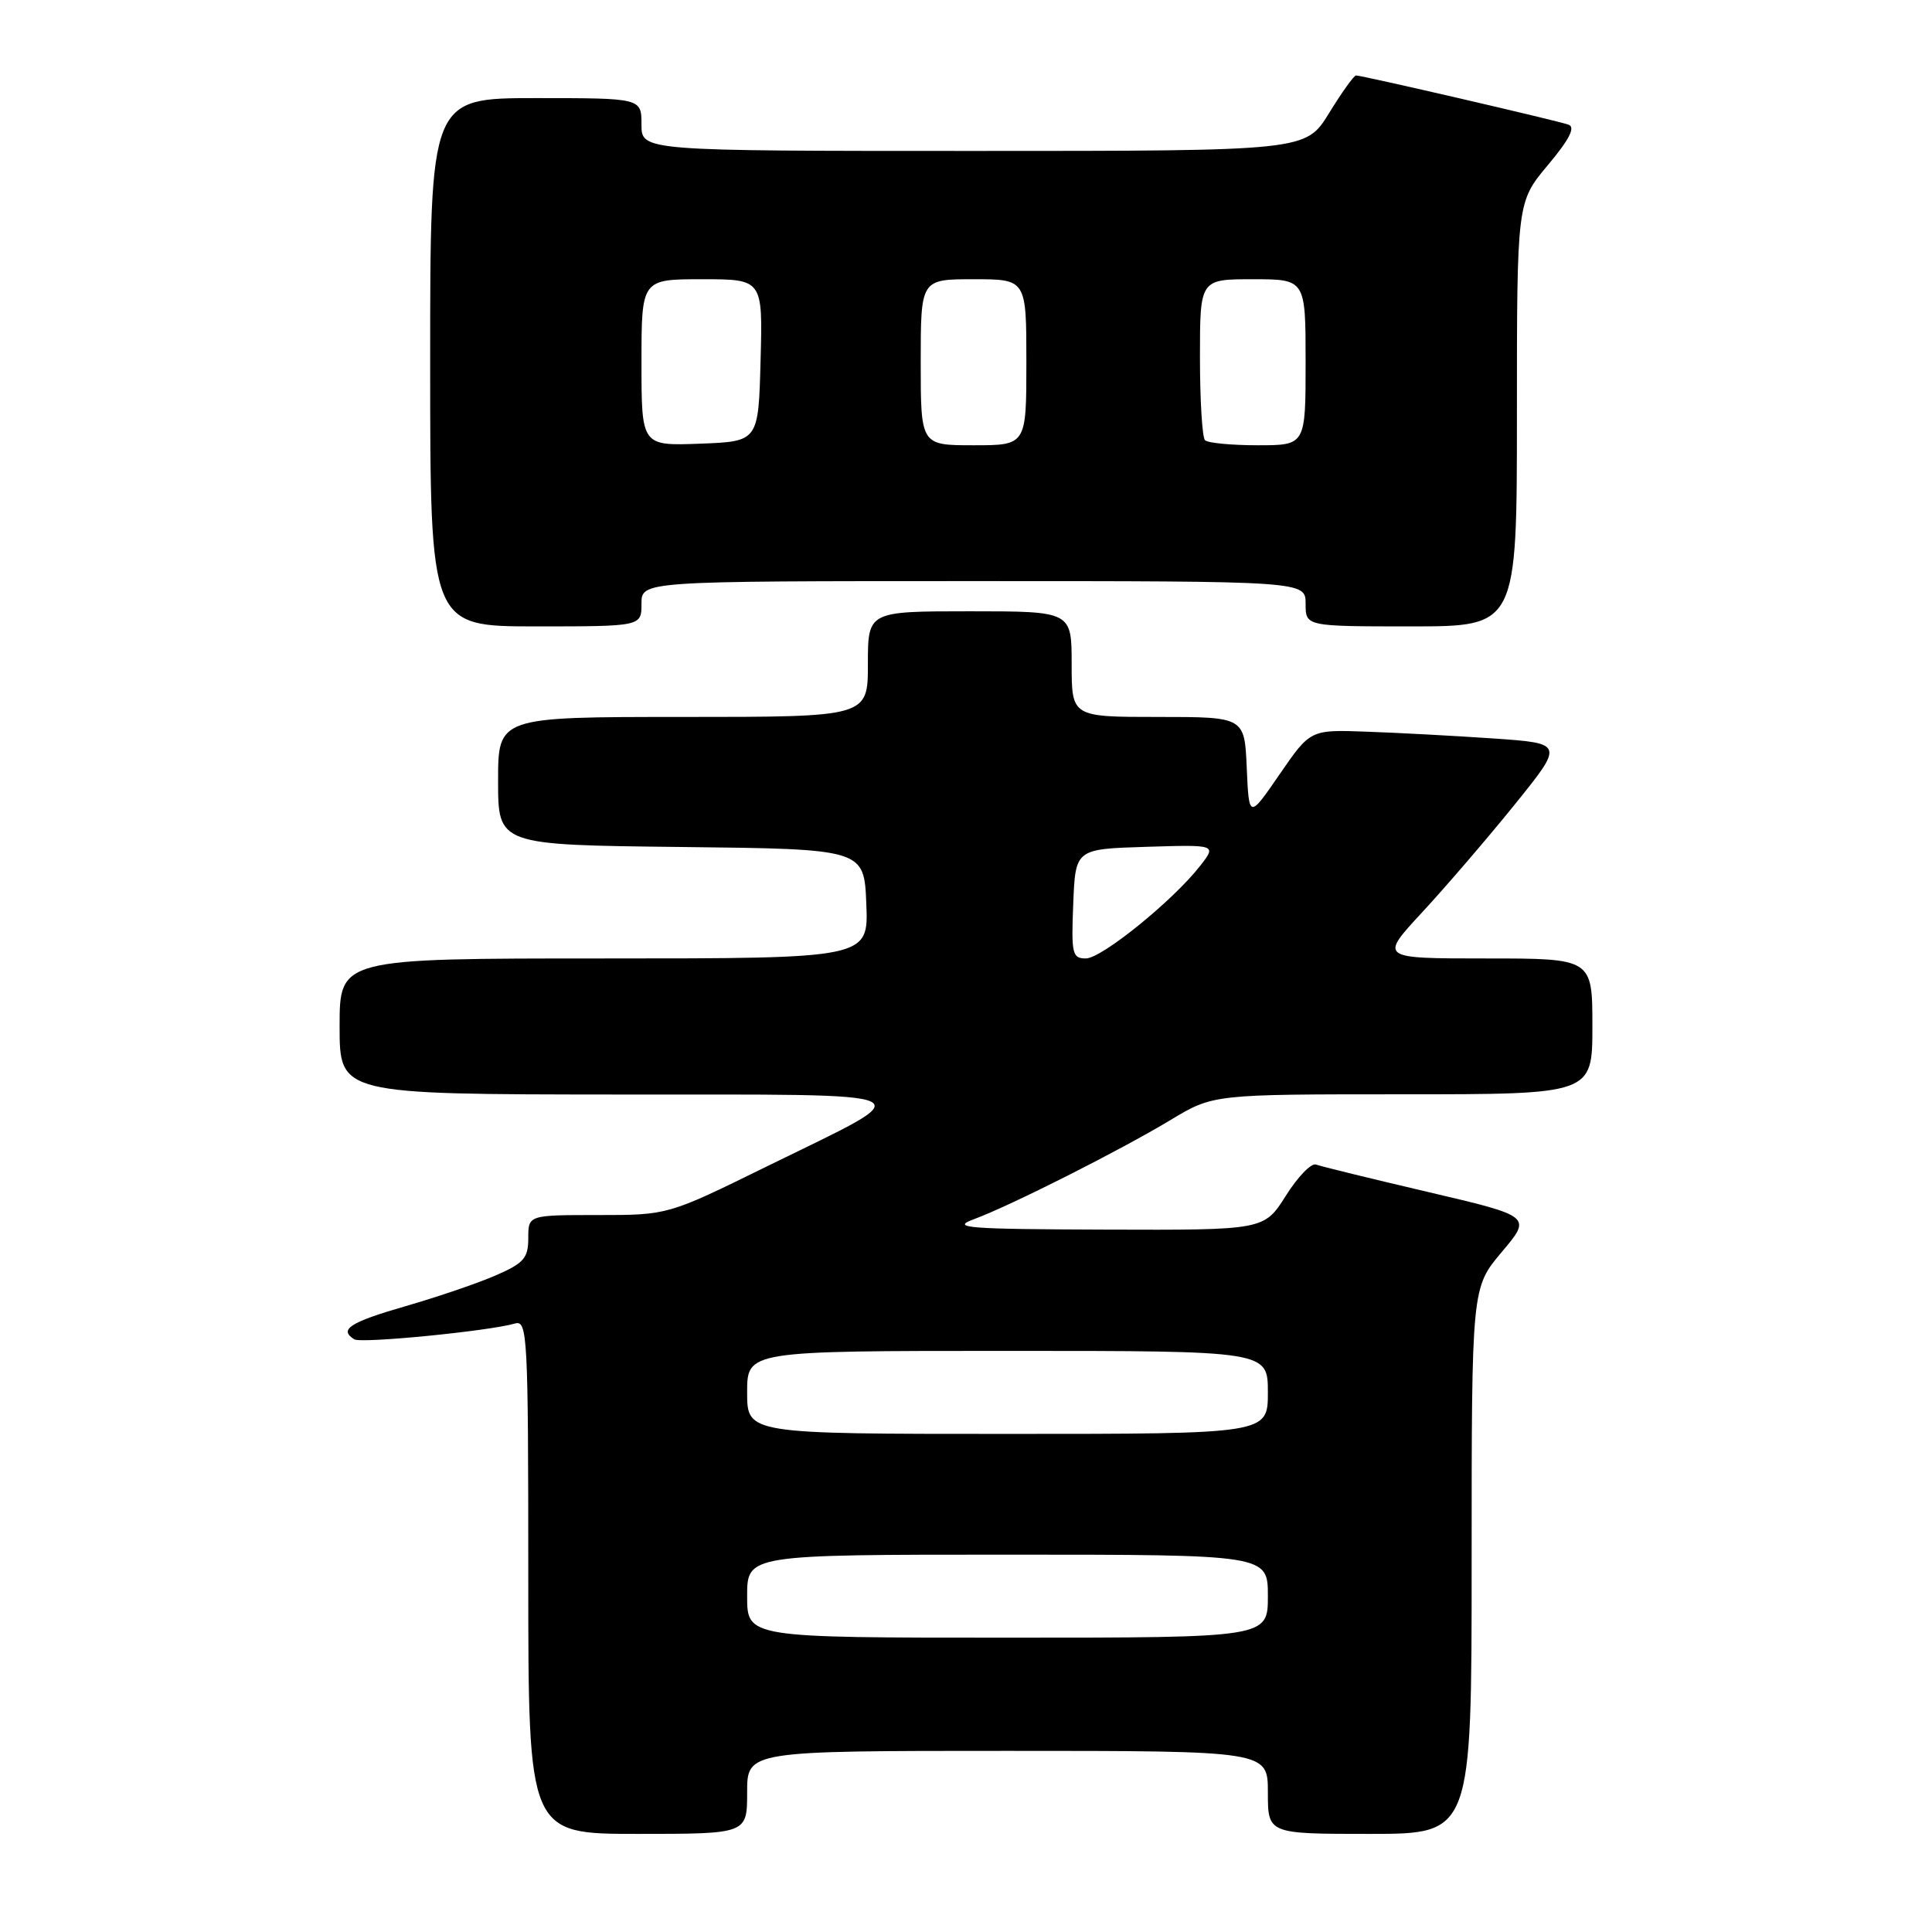 <?xml version="1.0" encoding="UTF-8" standalone="no"?>
<!DOCTYPE svg PUBLIC "-//W3C//DTD SVG 1.1//EN" "http://www.w3.org/Graphics/SVG/1.1/DTD/svg11.dtd" >
<svg xmlns="http://www.w3.org/2000/svg" xmlns:xlink="http://www.w3.org/1999/xlink" version="1.1" viewBox="0 0 256 256">
 <g >
 <path fill="currentColor"
d=" M 99.00 237.50 C 99.00 232.00 99.00 232.00 133.50 232.00 C 168.00 232.00 168.00 232.00 168.00 237.50 C 168.00 243.00 168.00 243.00 181.50 243.00 C 195.00 243.00 195.00 243.00 195.00 206.81 C 195.00 170.63 195.00 170.63 198.99 165.90 C 202.98 161.17 202.98 161.17 189.24 157.95 C 181.68 156.18 175.00 154.54 174.38 154.31 C 173.76 154.07 171.96 155.93 170.38 158.44 C 167.50 163.00 167.50 163.00 146.50 162.93 C 128.15 162.87 125.94 162.70 129.00 161.57 C 133.88 159.77 148.39 152.45 155.13 148.39 C 160.76 145.00 160.76 145.00 185.88 145.00 C 211.00 145.00 211.00 145.00 211.00 136.00 C 211.00 127.00 211.00 127.00 196.89 127.00 C 182.78 127.00 182.78 127.00 188.44 120.89 C 191.55 117.53 197.06 111.12 200.68 106.64 C 207.25 98.50 207.25 98.50 197.88 97.85 C 192.72 97.50 185.15 97.09 181.06 96.95 C 173.63 96.68 173.63 96.68 169.56 102.59 C 165.50 108.50 165.50 108.50 165.20 101.75 C 164.91 95.00 164.91 95.00 153.45 95.00 C 142.00 95.00 142.00 95.00 142.00 88.00 C 142.00 81.00 142.00 81.00 128.50 81.00 C 115.00 81.00 115.00 81.00 115.00 88.00 C 115.00 95.00 115.00 95.00 90.50 95.00 C 66.00 95.00 66.00 95.00 66.00 103.48 C 66.00 111.96 66.00 111.96 90.25 112.23 C 114.50 112.50 114.50 112.50 114.79 119.75 C 115.09 127.00 115.09 127.00 80.04 127.00 C 45.00 127.00 45.00 127.00 45.00 136.00 C 45.00 145.00 45.00 145.00 81.75 145.03 C 124.13 145.07 122.52 144.29 101.50 154.61 C 88.50 161.00 88.50 161.00 79.25 161.00 C 70.00 161.00 70.00 161.00 70.00 164.06 C 70.00 166.69 69.42 167.37 65.75 168.97 C 63.41 170.00 58.01 171.84 53.75 173.07 C 46.35 175.21 44.85 176.17 46.95 177.47 C 47.87 178.04 64.78 176.38 68.25 175.37 C 69.89 174.90 70.00 176.96 70.00 208.93 C 70.00 243.00 70.00 243.00 84.50 243.00 C 99.00 243.00 99.00 243.00 99.00 237.50 Z  M 85.00 80.00 C 85.00 77.00 85.00 77.00 129.00 77.00 C 173.00 77.00 173.00 77.00 173.00 80.00 C 173.00 83.00 173.00 83.00 187.00 83.00 C 201.00 83.00 201.00 83.00 201.00 54.89 C 201.00 26.78 201.00 26.78 205.09 21.89 C 207.95 18.48 208.78 16.86 207.84 16.52 C 206.39 15.99 180.50 10.00 179.68 10.00 C 179.40 10.00 177.79 12.25 176.10 15.00 C 173.02 20.00 173.02 20.00 129.01 20.00 C 85.00 20.00 85.00 20.00 85.00 16.50 C 85.00 13.00 85.00 13.00 71.00 13.00 C 57.00 13.00 57.00 13.00 57.00 48.00 C 57.00 83.00 57.00 83.00 71.00 83.00 C 85.00 83.00 85.00 83.00 85.00 80.00 Z  M 99.00 211.50 C 99.00 206.00 99.00 206.00 133.50 206.00 C 168.00 206.00 168.00 206.00 168.00 211.50 C 168.00 217.00 168.00 217.00 133.50 217.00 C 99.00 217.00 99.00 217.00 99.00 211.50 Z  M 99.00 184.50 C 99.00 179.00 99.00 179.00 133.50 179.00 C 168.00 179.00 168.00 179.00 168.00 184.50 C 168.00 190.00 168.00 190.00 133.50 190.00 C 99.00 190.00 99.00 190.00 99.00 184.50 Z  M 142.21 119.75 C 142.50 112.50 142.50 112.50 151.85 112.21 C 161.21 111.92 161.21 111.92 159.04 114.71 C 155.48 119.30 145.98 127.00 143.88 127.00 C 142.08 127.00 141.94 126.39 142.21 119.75 Z  M 85.00 48.04 C 85.00 37.00 85.00 37.00 93.03 37.00 C 101.07 37.00 101.07 37.00 100.78 47.75 C 100.50 58.50 100.50 58.50 92.75 58.79 C 85.00 59.08 85.00 59.08 85.00 48.04 Z  M 122.00 48.00 C 122.00 37.00 122.00 37.00 129.00 37.00 C 136.00 37.00 136.00 37.00 136.00 48.00 C 136.00 59.00 136.00 59.00 129.00 59.00 C 122.00 59.00 122.00 59.00 122.00 48.00 Z  M 159.67 58.33 C 159.30 57.97 159.00 53.02 159.00 47.33 C 159.00 37.00 159.00 37.00 166.00 37.00 C 173.00 37.00 173.00 37.00 173.00 48.00 C 173.00 59.00 173.00 59.00 166.67 59.00 C 163.18 59.00 160.03 58.70 159.67 58.33 Z "/>
</g>
</svg>